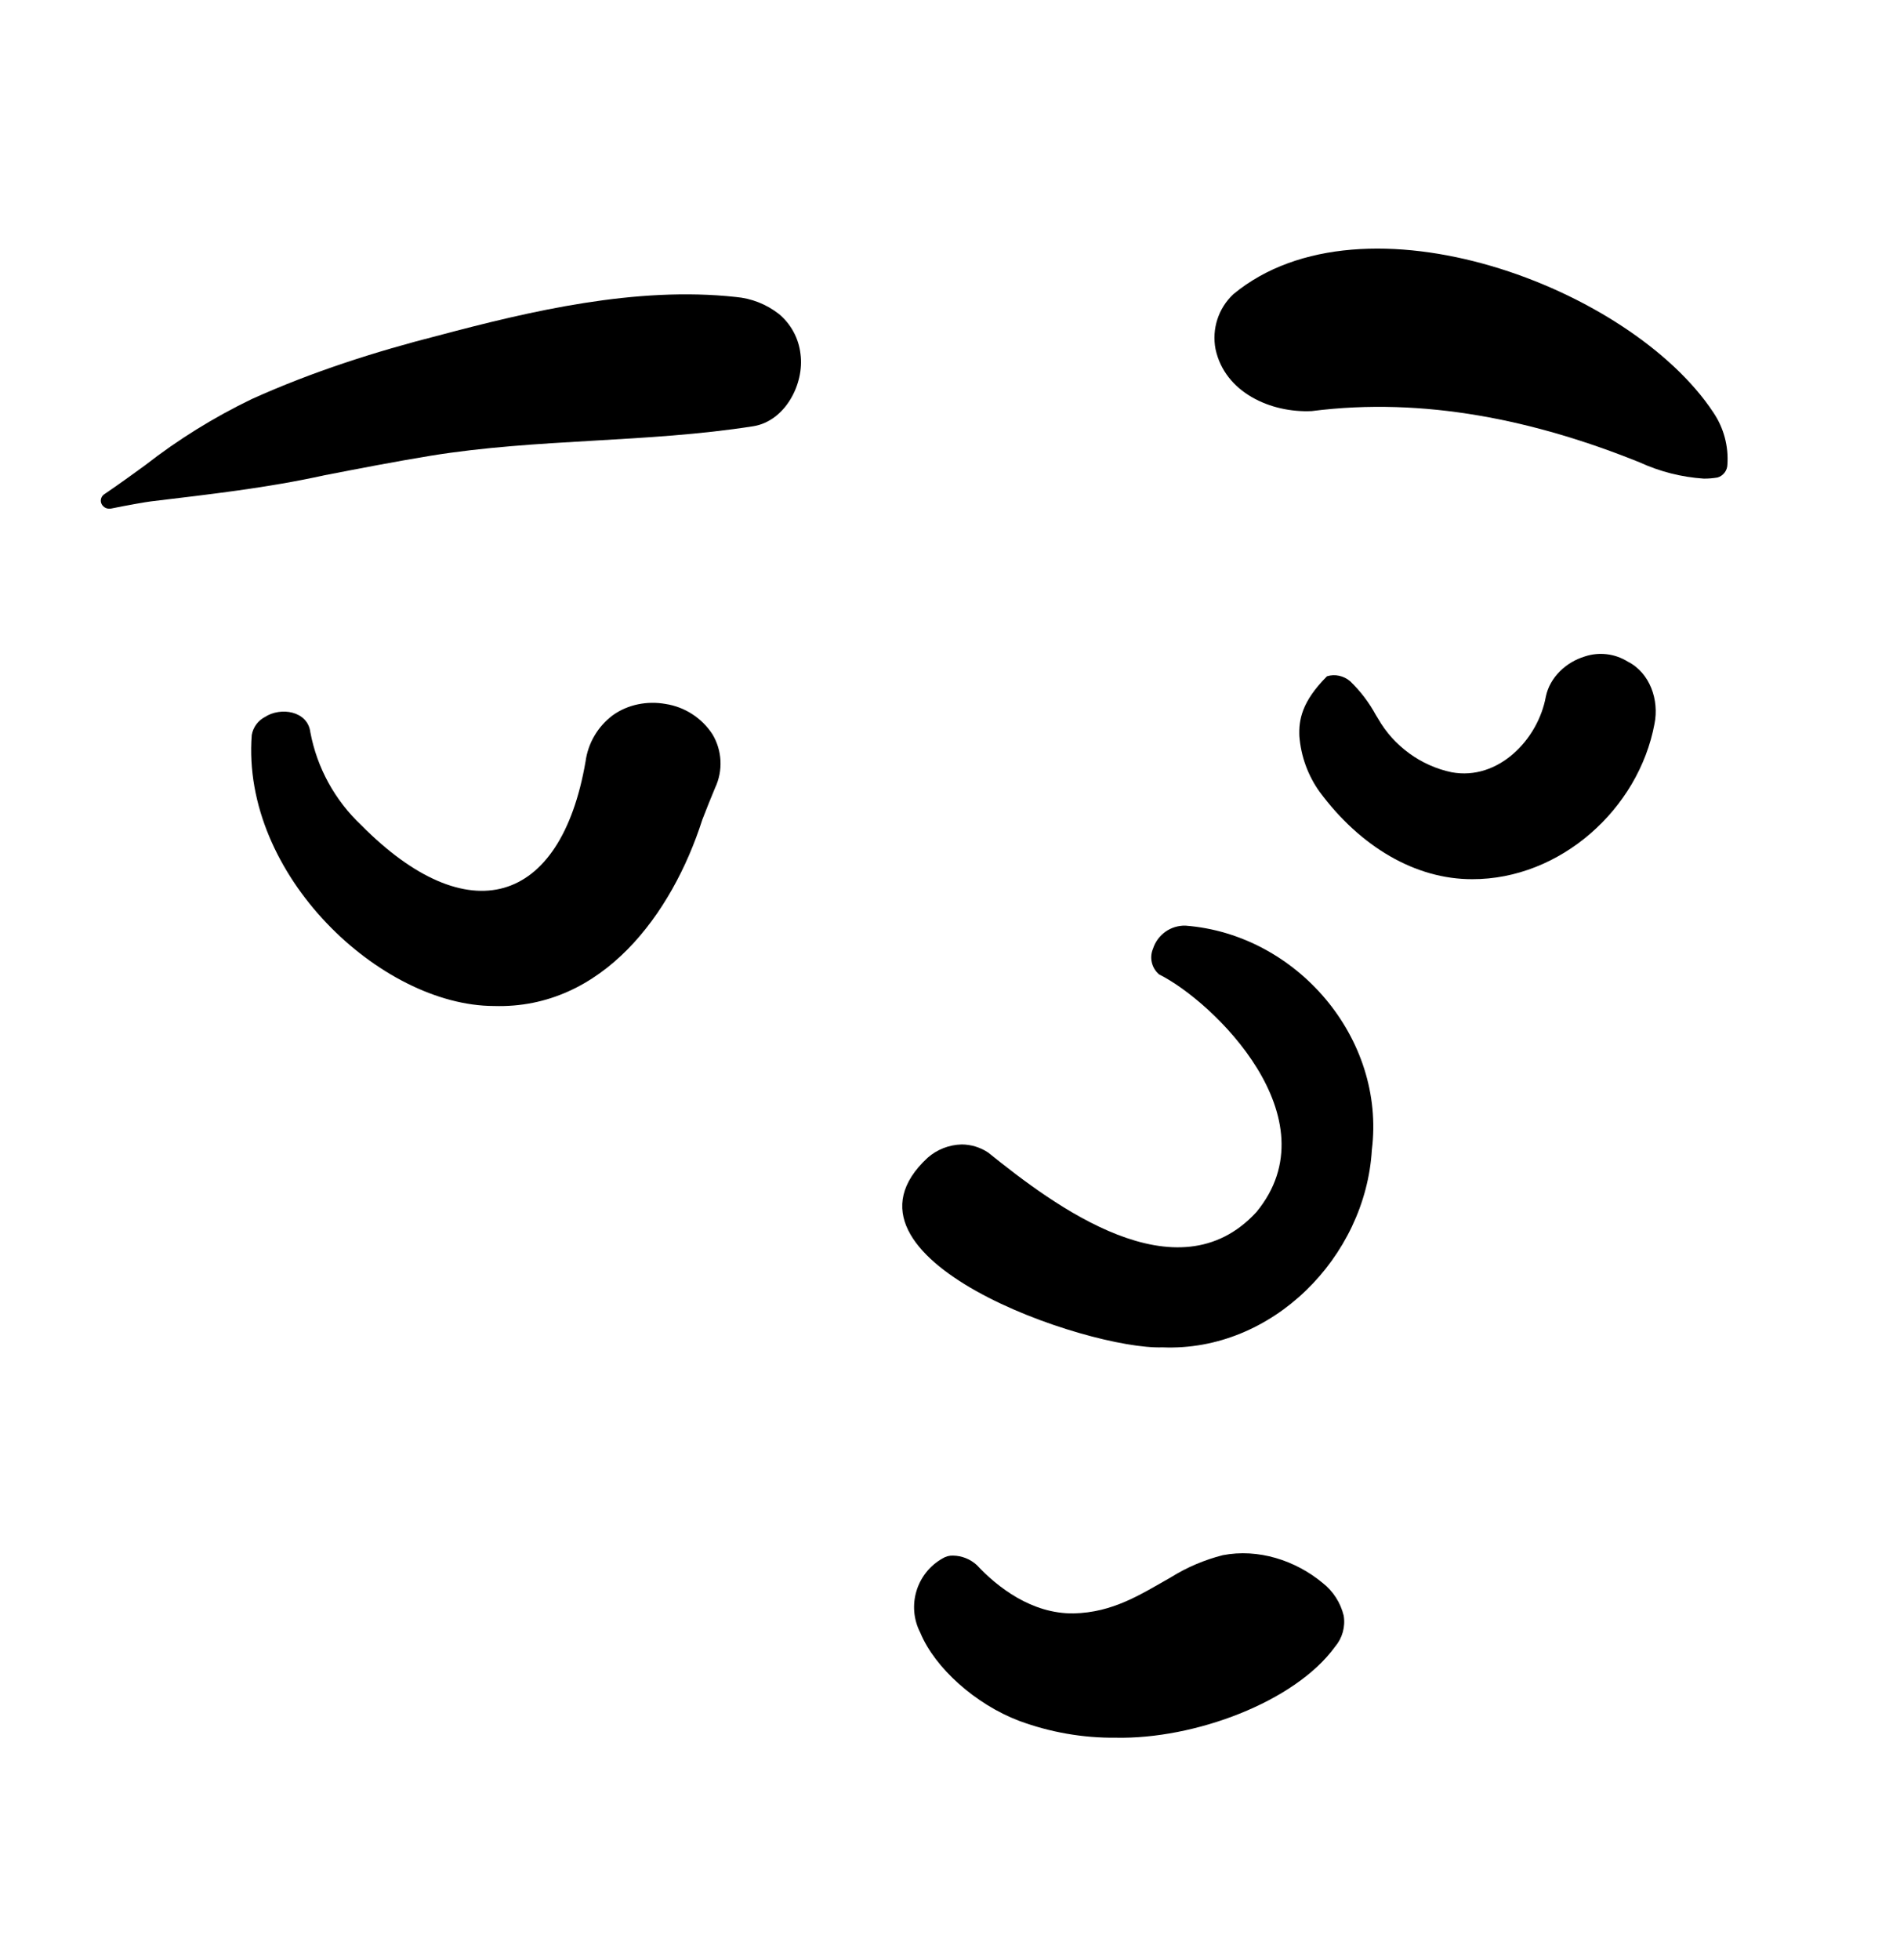 <svg viewBox="0 0 32 33" xmlns="http://www.w3.org/2000/svg" xmlns:xlink="http://www.w3.org/1999/xlink" id="caa95e16-de5b-47a1-9330-b271eedaf57f" overflow="hidden"><style>
.MsftOfcResponsive_Fill_000000 {
 fill:#000000; 
}
</style>
<g id="contempt"><path d="M18.795 29.256C18.239 29.262 17.686 29.165 17.164 28.972 16.431 28.694 15.746 28.083 15.5 27.489 15.267 27.038 15.434 26.484 15.877 26.236 15.929 26.204 15.989 26.188 16.05 26.19 16.199 26.192 16.343 26.249 16.452 26.35 16.802 26.724 17.377 27.171 18.079 27.163 18.749 27.149 19.214 26.841 19.716 26.558 19.987 26.388 20.284 26.262 20.594 26.183 21.189 26.068 21.816 26.268 22.277 26.651 22.454 26.79 22.578 26.984 22.631 27.202 22.661 27.389 22.608 27.579 22.485 27.724 21.805 28.66 20.109 29.283 18.795 29.256Z" class="MsftOfcResponsive_Fill_000000" fill="#000000"/><path d="M19.578 22.684C18.323 22.729 13.801 21.182 15.622 19.493 15.781 19.352 15.986 19.273 16.198 19.268 16.357 19.269 16.512 19.317 16.644 19.405 17.754 20.299 19.826 21.859 21.161 20.406 22.463 18.825 20.43 16.856 19.521 16.405 19.396 16.298 19.355 16.123 19.419 15.972 19.495 15.736 19.717 15.578 19.965 15.584 21.838 15.727 23.34 17.478 23.105 19.359 22.998 21.167 21.424 22.761 19.578 22.684L19.578 22.684Z" class="MsftOfcResponsive_Fill_000000" fill="#000000"/><path d="M8.32 16.937C6.414 16.934 4.06 14.731 4.24 12.374 4.263 12.244 4.345 12.132 4.462 12.071 4.727 11.898 5.183 11.967 5.227 12.329 5.34 12.928 5.641 13.475 6.084 13.892 7.874 15.701 9.443 15.254 9.862 12.82 9.904 12.51 10.069 12.231 10.319 12.043 10.575 11.859 10.902 11.797 11.21 11.852 11.534 11.902 11.82 12.088 11.999 12.362 12.164 12.637 12.18 12.977 12.043 13.266 11.968 13.444 11.896 13.626 11.827 13.804L11.827 13.805C11.321 15.383 10.148 16.993 8.32 16.937Z" class="MsftOfcResponsive_Fill_000000" fill="#000000"/><path d="M24.794 14.802C23.839 14.804 22.91 14.256 22.225 13.331 22.028 13.056 21.91 12.731 21.884 12.394 21.873 12.124 21.921 11.815 22.349 11.386 22.482 11.343 22.633 11.378 22.739 11.469 22.913 11.636 23.059 11.829 23.174 12.041L23.209 12.098C23.472 12.559 23.93 12.894 24.45 13.002 25.23 13.146 25.903 12.455 26.035 11.729 26.102 11.401 26.378 11.147 26.692 11.052 26.933 10.972 27.198 11.004 27.413 11.138 27.79 11.327 27.946 11.788 27.865 12.187 27.597 13.624 26.276 14.806 24.794 14.802Z" class="MsftOfcResponsive_Fill_000000" fill="#000000"/><path d="M1.866 8.563C1.858 8.564 1.85 8.564 1.842 8.564 1.779 8.566 1.723 8.526 1.703 8.466 1.686 8.408 1.711 8.347 1.762 8.317 1.995 8.159 2.22 7.996 2.439 7.837 2.999 7.4 3.604 7.025 4.244 6.717 5.256 6.26 6.322 5.919 7.398 5.645 8.927 5.239 10.712 4.816 12.393 5 12.657 5.023 12.908 5.122 13.117 5.285 13.321 5.454 13.452 5.696 13.482 5.96 13.55 6.463 13.225 7.089 12.688 7.176 10.887 7.458 9.052 7.381 7.252 7.673 6.656 7.771 6.054 7.887 5.473 8L5.471 8C4.508 8.214 3.523 8.323 2.544 8.441 2.461 8.451 2.16 8.503 1.866 8.563Z" class="MsftOfcResponsive_Fill_000000" fill="#000000"/><path d="M28.694 8.058C28.322 8.033 27.957 7.941 27.617 7.785 25.859 7.076 23.988 6.678 22.093 6.921 21.401 6.954 20.628 6.607 20.472 5.877 20.407 5.538 20.52 5.189 20.772 4.953 22.964 3.142 27.466 4.833 28.859 6.948 29.032 7.205 29.114 7.513 29.093 7.822 29.091 7.922 29.024 8.01 28.928 8.039 28.85 8.052 28.772 8.059 28.694 8.058L28.694 8.058Z" class="MsftOfcResponsive_Fill_000000" fill="#000000"/></g></svg>